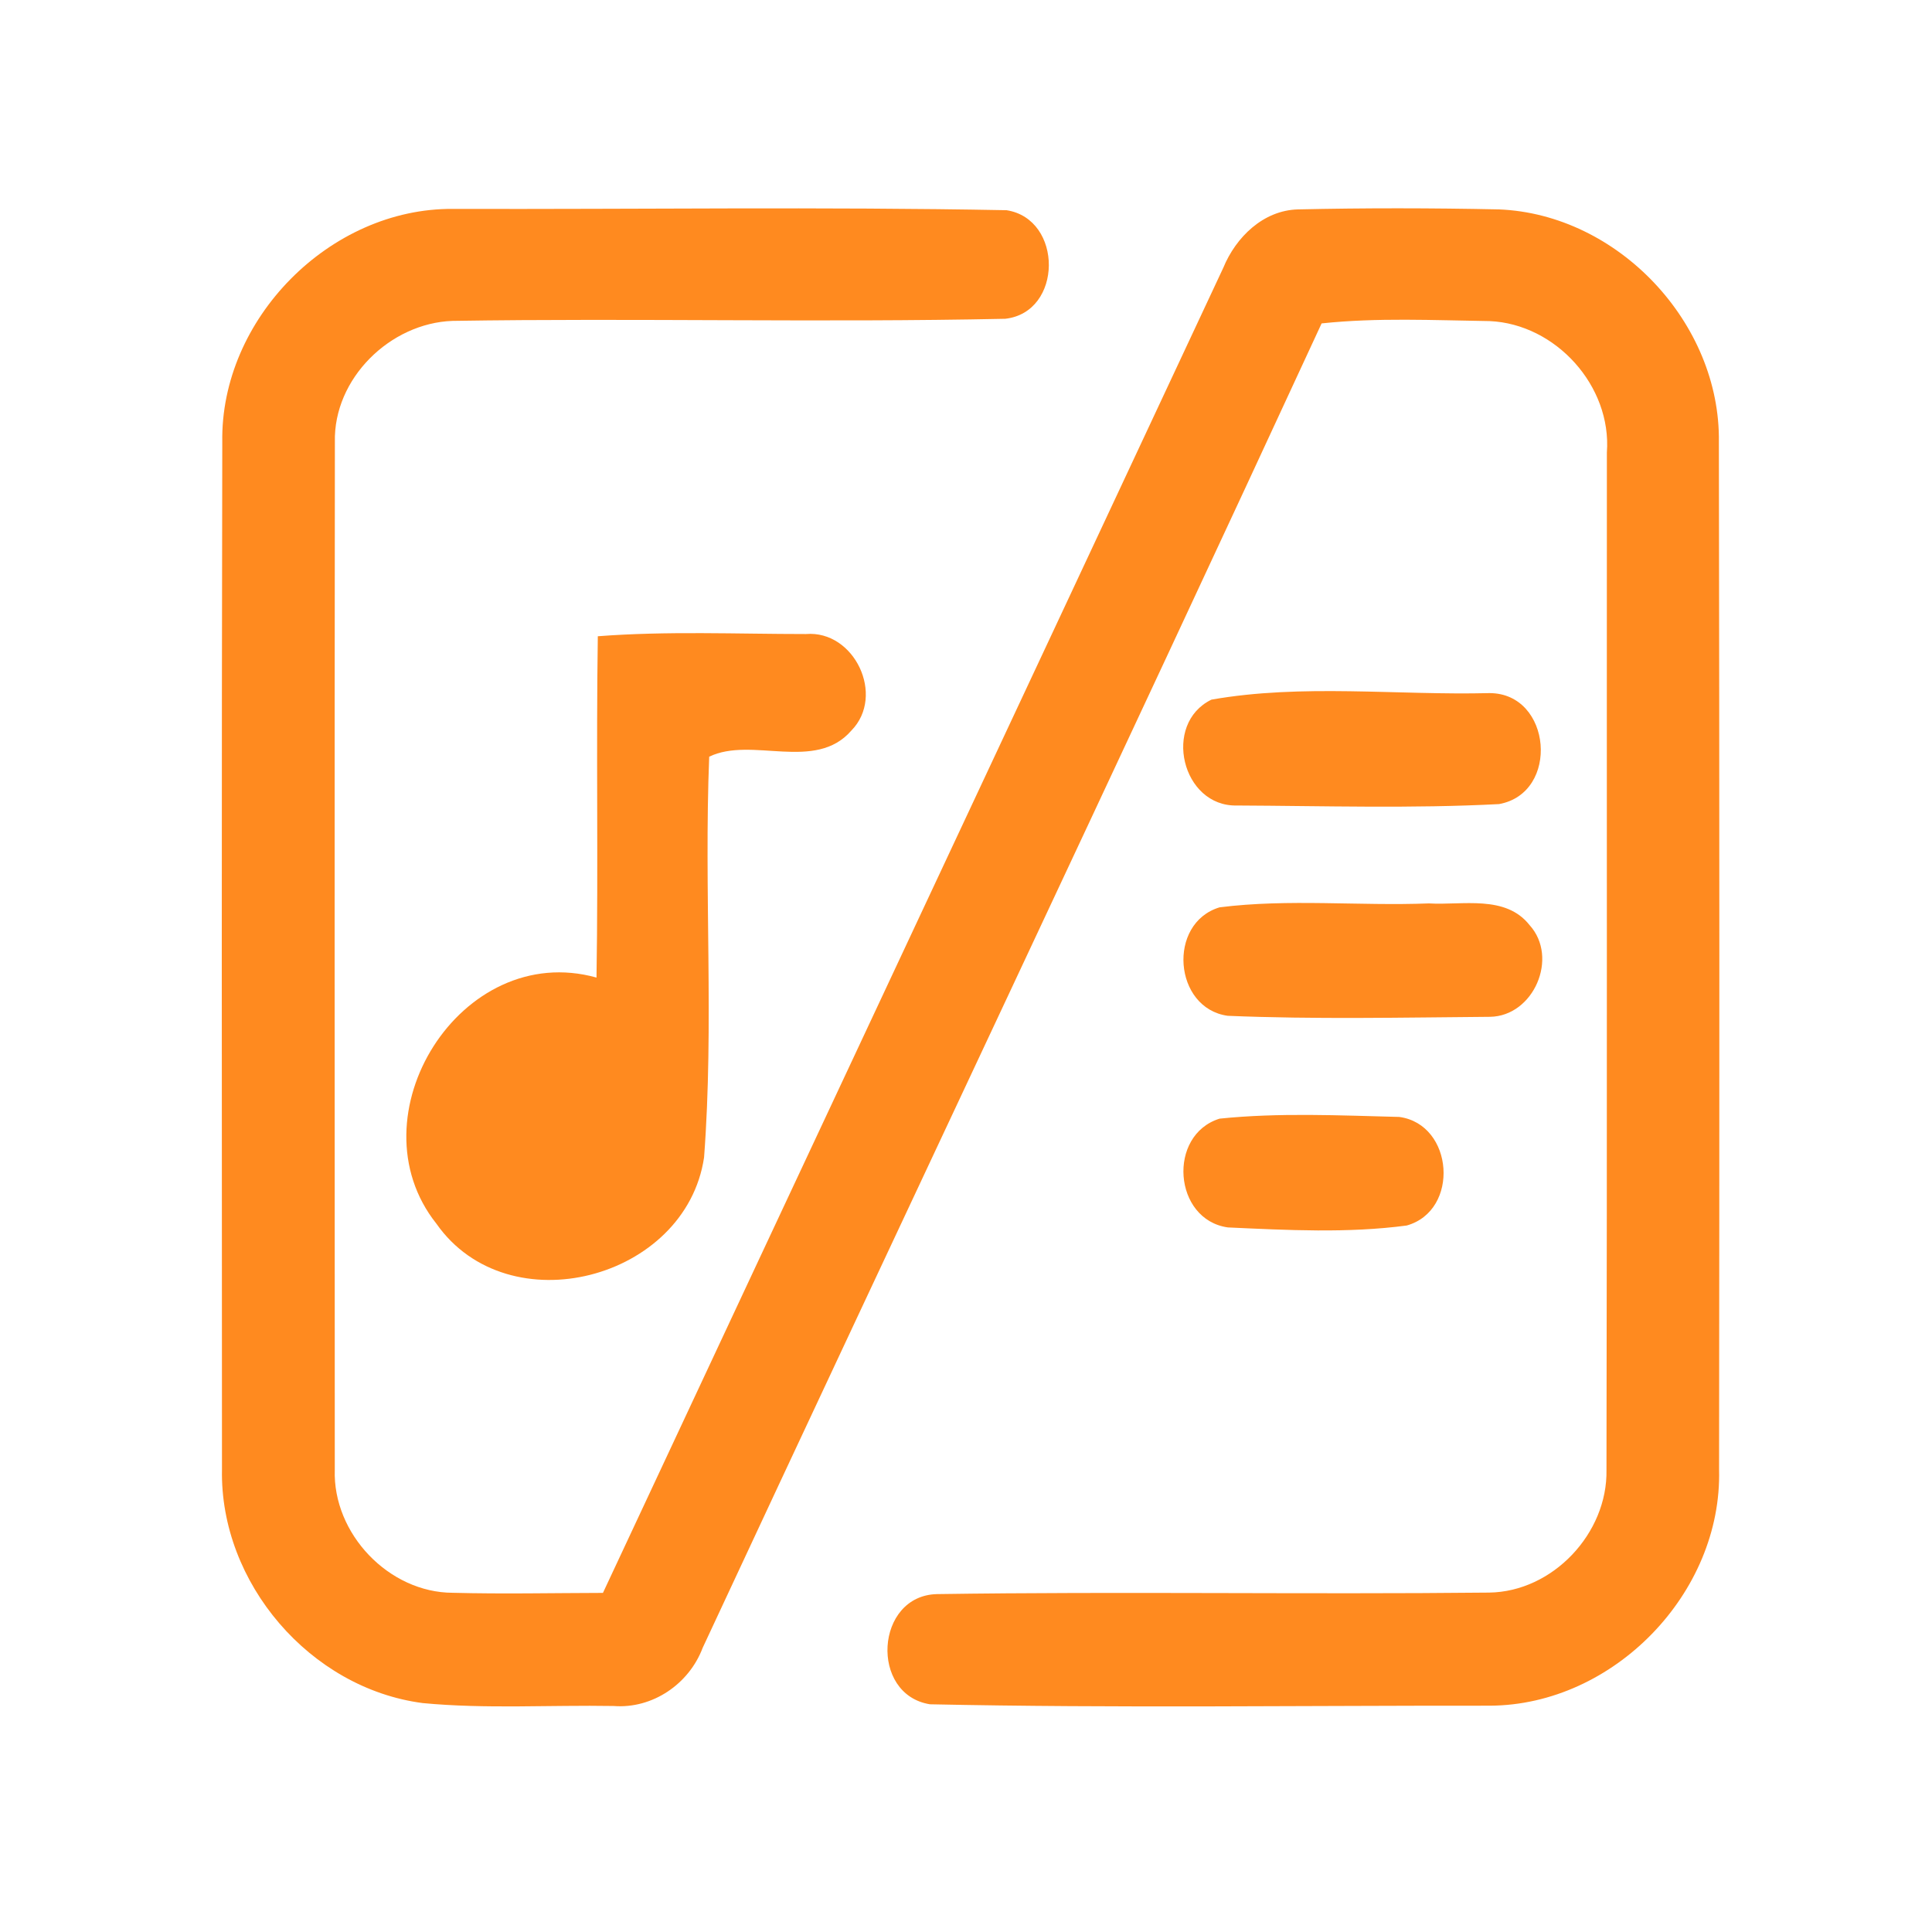 <?xml version="1.0" encoding="UTF-8" ?>
<!DOCTYPE svg PUBLIC "-//W3C//DTD SVG 1.1//EN" "http://www.w3.org/Graphics/SVG/1.1/DTD/svg11.dtd">
<svg width="192pt" height="192pt" viewBox="0 0 192 192" version="1.1" xmlns="http://www.w3.org/2000/svg">
<g id="#ff8a1fff">
<path fill="#ff8a1f" opacity="1.00" d=" M 22.09 43.95 C 21.88 31.71 32.78 20.66 45.03 20.76 C 63.36 20.81 81.71 20.54 100.03 20.89 C 105.67 21.77 105.64 31.04 99.90 31.68 C 81.60 32.07 63.27 31.60 44.97 31.89 C 38.76 32.11 33.13 37.63 33.28 43.93 C 33.24 77.97 33.26 112.02 33.27 146.06 C 33.06 152.41 38.64 158.28 45.01 158.29 C 49.98 158.42 54.95 158.31 59.92 158.30 C 80.45 114.39 101.04 70.51 121.57 26.61 C 122.82 23.57 125.54 20.90 128.99 20.81 C 135.64 20.66 142.31 20.67 148.97 20.81 C 160.81 21.29 171.00 32.11 170.82 43.95 C 170.88 77.98 170.88 112.01 170.84 146.04 C 171.16 158.33 160.35 169.45 148.07 169.51 C 129.53 169.49 110.95 169.76 92.42 169.37 C 86.40 168.41 86.97 158.56 93.12 158.42 C 111.40 158.15 129.70 158.46 147.98 158.27 C 154.32 158.19 159.77 152.37 159.65 146.08 C 159.72 112.37 159.67 78.66 159.69 44.96 C 160.18 38.36 154.61 32.20 148.04 31.91 C 142.48 31.83 136.88 31.55 131.34 32.14 C 111.02 76.10 90.29 119.86 69.83 163.76 C 68.48 167.35 64.85 169.84 60.98 169.54 C 54.66 169.43 48.31 169.85 42.01 169.25 C 30.82 167.79 21.84 157.31 22.06 146.03 C 22.04 112.00 22.02 77.97 22.09 43.95 Z" />
<path fill="#ff8a1f" opacity="1.00" d=" M 59.41 63.23 C 66.28 62.70 73.20 63.01 80.09 63.01 C 84.91 62.61 88.01 69.13 84.61 72.60 C 81.02 76.75 74.70 73.15 70.48 75.20 C 69.95 88.46 70.97 101.79 69.97 115.02 C 68.17 127.15 50.52 131.80 43.37 121.61 C 34.89 110.95 45.79 93.39 59.28 97.15 C 59.46 85.84 59.24 74.53 59.41 63.23 Z" />
<path fill="#ff8a1f" opacity="1.00" d=" M 120.39 69.53 C 129.38 67.94 138.85 69.11 148.03 68.88 C 154.23 68.89 155.04 78.82 148.97 79.91 C 140.32 80.36 131.60 80.09 122.93 80.05 C 117.45 80.19 115.48 71.92 120.39 69.53 Z" />
<path fill="#ff8a1f" opacity="1.00" d=" M 121.20 90.17 C 128.07 89.30 135.08 90.05 142.00 89.78 C 145.35 89.98 149.62 88.90 152.01 91.94 C 154.93 95.16 152.42 100.99 148.07 101.05 C 139.39 101.12 130.68 101.31 122.01 100.95 C 116.62 100.20 115.98 91.74 121.20 90.17 Z" />
<path fill="#ff8a1f" opacity="1.00" d=" M 121.20 111.17 C 127.10 110.56 133.13 110.85 139.06 111.00 C 144.48 111.74 145.09 120.30 139.80 121.79 C 133.95 122.57 127.92 122.25 122.02 121.98 C 116.60 121.21 115.99 112.79 121.20 111.17 Z" />
</g>
</svg>

